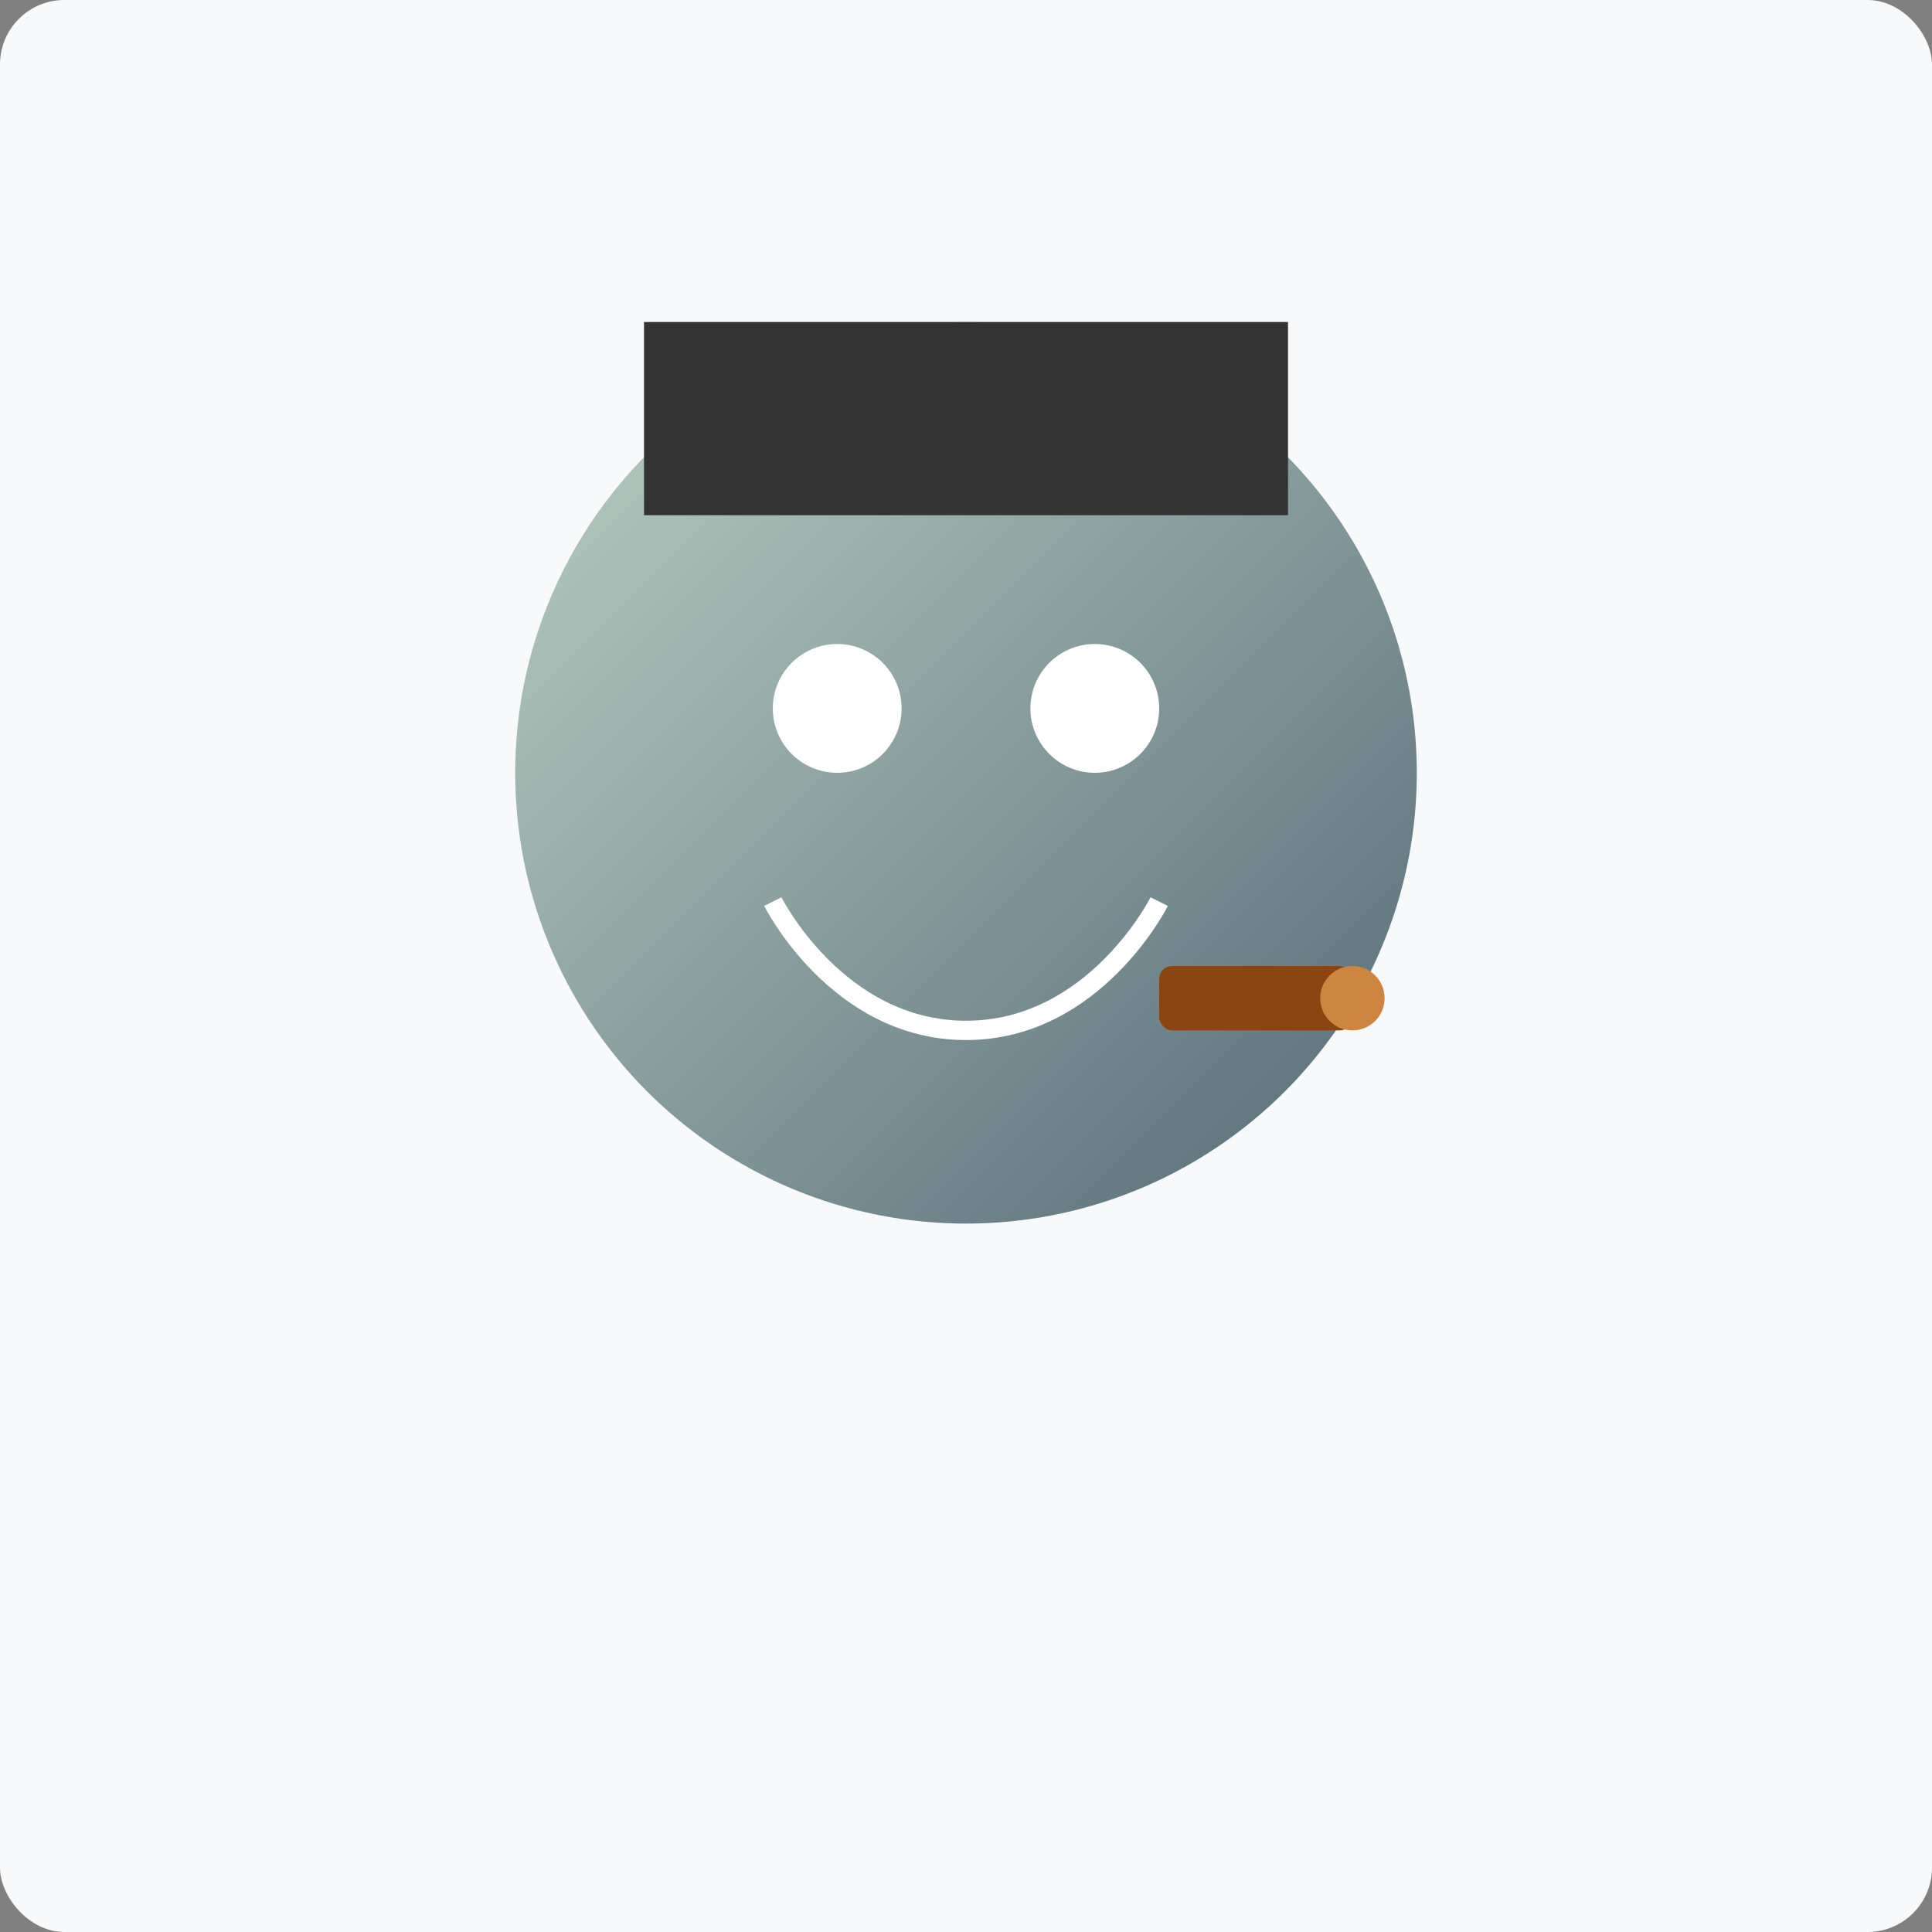 <?xml version="1.0" encoding="UTF-8"?>
<svg width="300" height="300" viewBox="0 0 300 300" xmlns="http://www.w3.org/2000/svg">
  <rect x="0" y="0" width="300" height="300" fill="#808080" stroke="none"/>
  <title>Winston Churchill</title>
  <defs>
    <linearGradient id="portrait-gradient-churchill" x1="0%" y1="0%" x2="100%" y2="100%">
      <stop offset="0%" stop-color="#BBD2C5"/>
      <stop offset="100%" stop-color="#536976"/>
    </linearGradient>
  </defs>
  <rect width="300" height="300" fill="#f8f9fa" rx="10" ry="10"/>
  <circle cx="150" cy="120" r="70" fill="url(#portrait-gradient-churchill)"/>
  <path d="M120,140 C120,140 130,160 150,160 C170,160 180,140 180,140" stroke="#fff" stroke-width="3" fill="none"/>
  <circle cx="130" cy="110" r="10" fill="#fff"/>
  <circle cx="170" cy="110" r="10" fill="#fff"/>
  <!-- Churchill's distinctive hat -->
  <path d="M100,80 L200,80 L200,50 L100,50 Z" fill="#333"/>
  <!-- Churchill's iconic cigar -->
  <rect x="180" y="150" width="30" height="10" fill="#8B4513" rx="2" ry="2"/>
  <circle cx="210" cy="155" r="5" fill="#CD853F"/>
</svg>